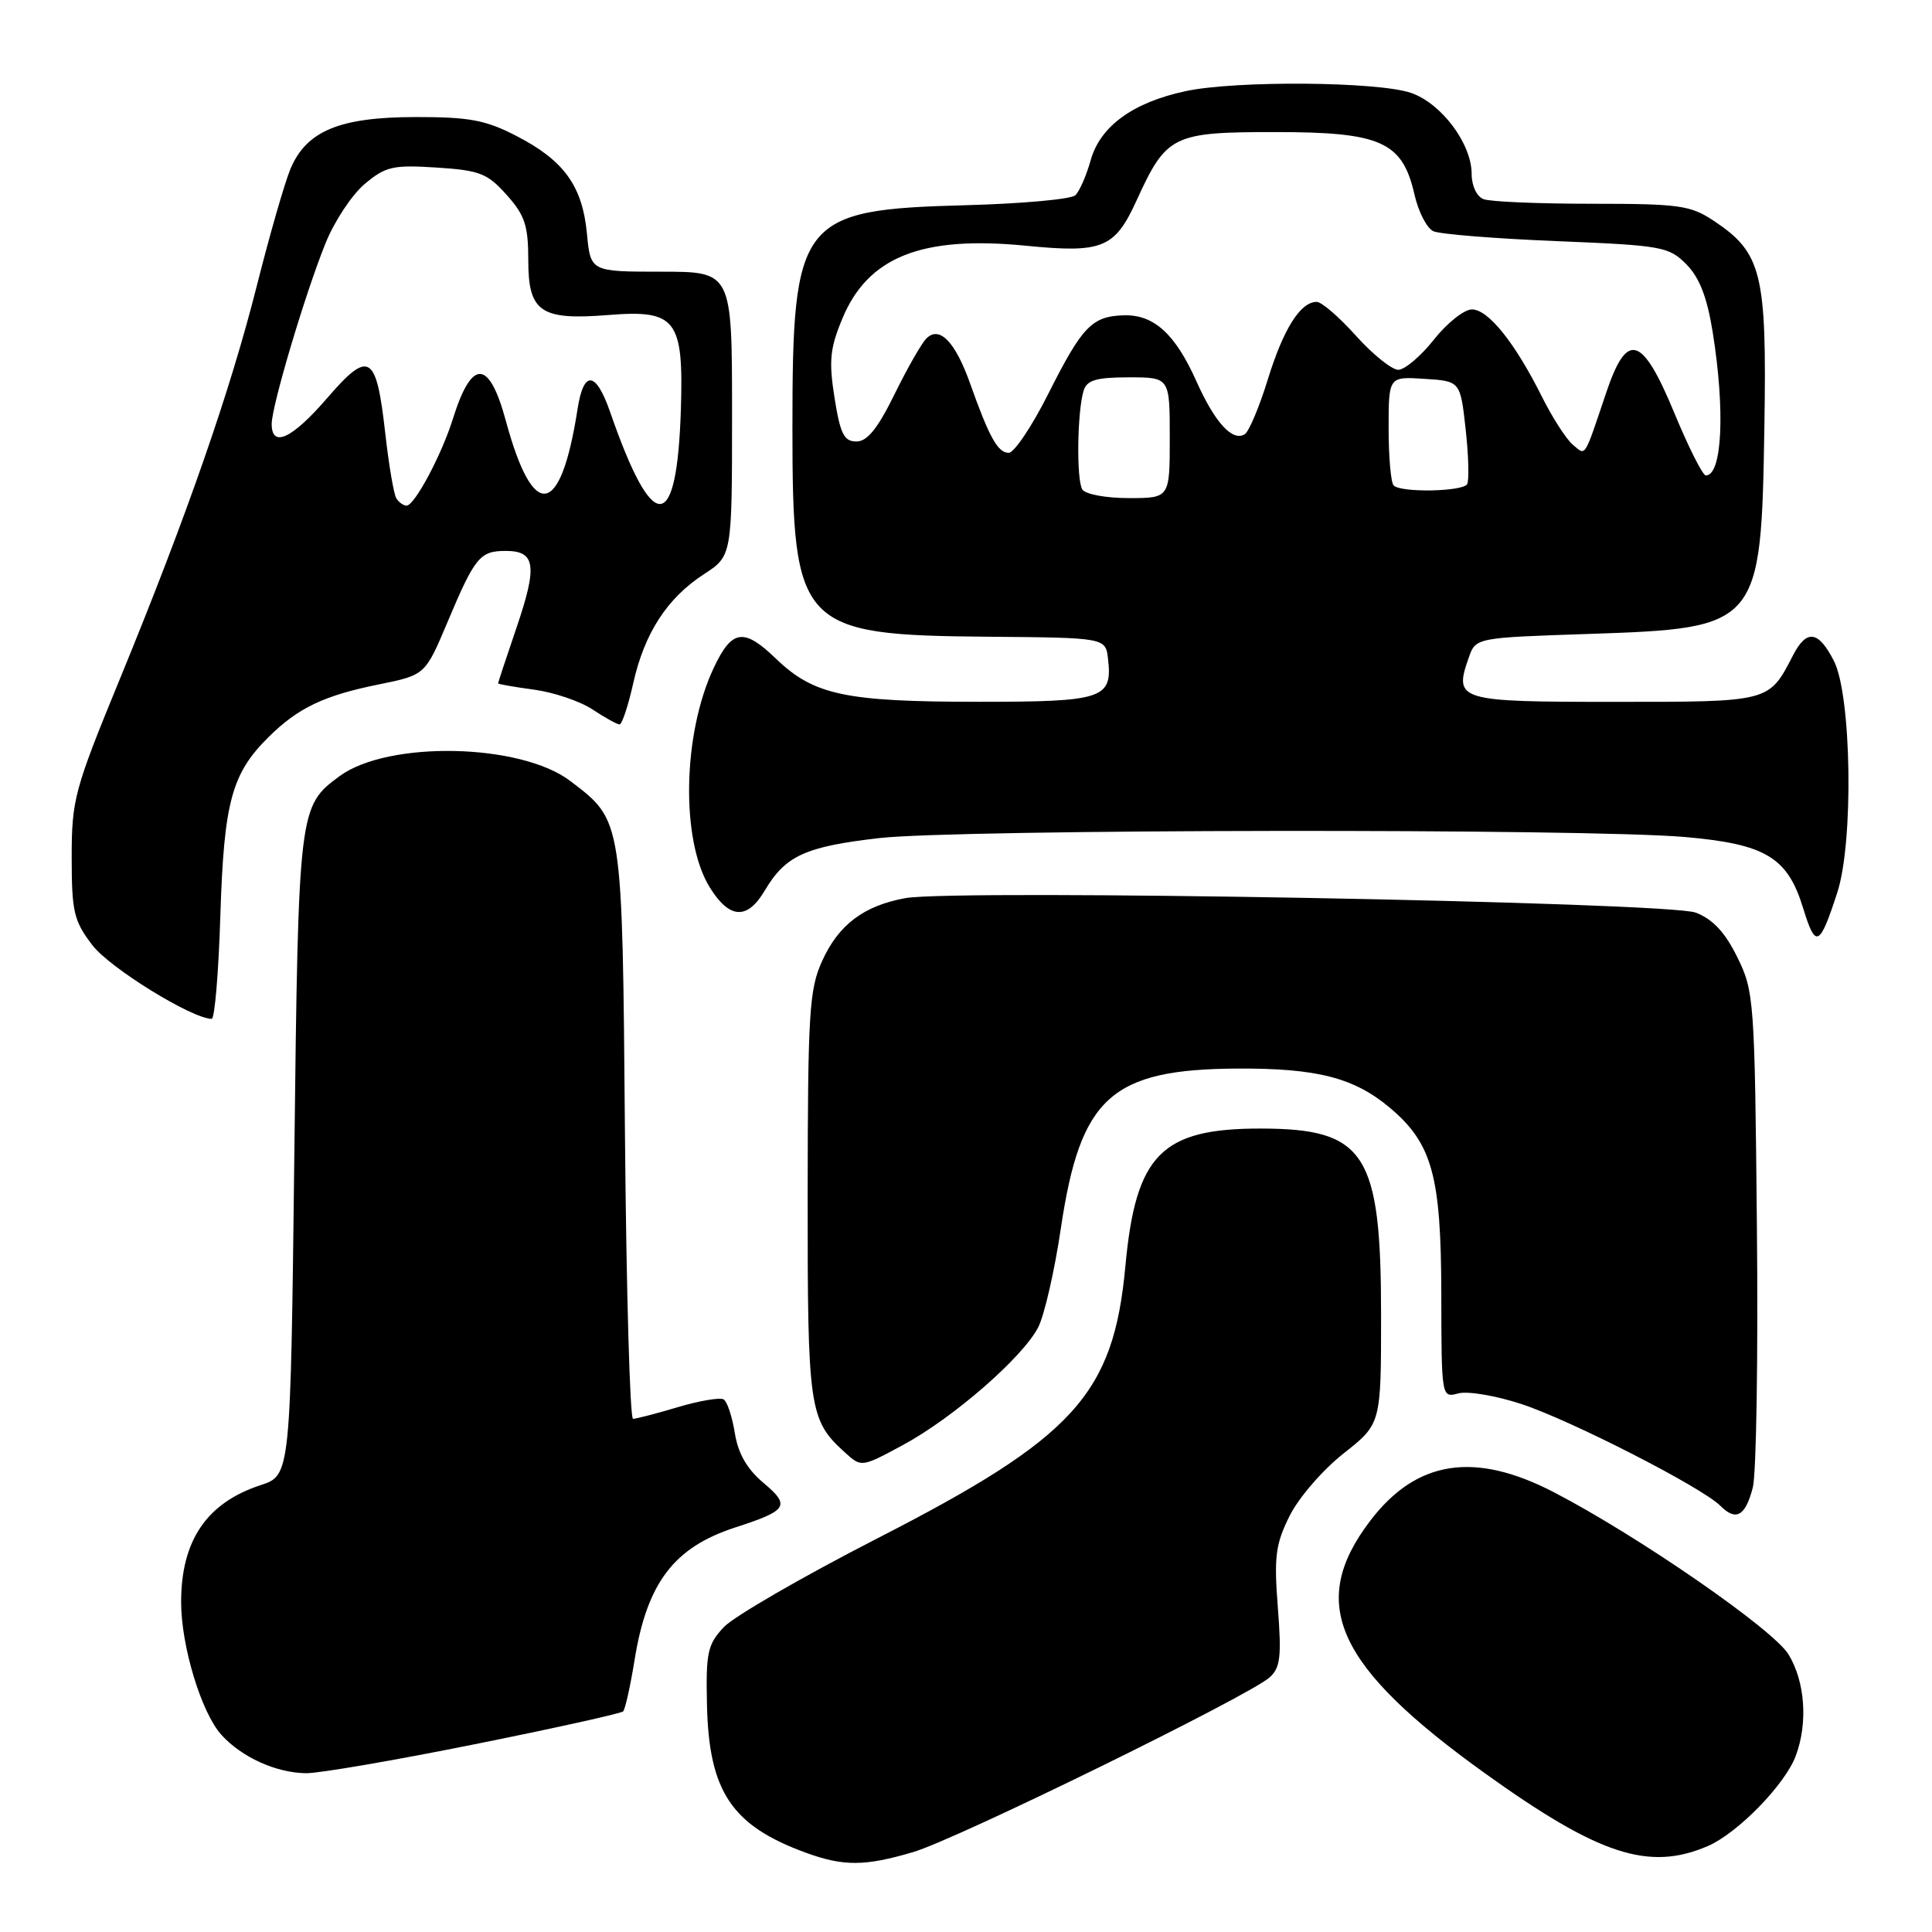<?xml version="1.0" encoding="UTF-8" standalone="no"?>
<!DOCTYPE svg PUBLIC "-//W3C//DTD SVG 1.1//EN" "http://www.w3.org/Graphics/SVG/1.1/DTD/svg11.dtd" >
<svg xmlns="http://www.w3.org/2000/svg" xmlns:xlink="http://www.w3.org/1999/xlink" version="1.1" viewBox="0 0 256 256">
 <g >
 <path fill="currentColor"
d=" M 121.03 245.40 C 126.83 243.68 165.37 224.78 168.21 222.28 C 169.65 221.00 169.83 219.56 169.32 212.99 C 168.80 206.27 169.01 204.62 170.88 200.86 C 172.09 198.44 175.27 194.76 178.03 192.59 C 183.00 188.67 183.00 188.67 183.00 174.30 C 183.00 152.79 180.92 149.56 167.08 149.54 C 153.89 149.52 150.49 152.97 149.12 167.77 C 147.54 184.79 142.36 190.47 116.20 203.87 C 106.37 208.91 97.24 214.19 95.91 215.60 C 93.75 217.91 93.52 218.96 93.68 226.00 C 93.95 237.39 96.96 241.89 106.71 245.47 C 111.76 247.32 114.60 247.31 121.03 245.40 Z  M 226.28 244.62 C 230.23 242.92 236.51 236.49 237.94 232.68 C 239.58 228.33 239.19 222.83 236.99 219.22 C 234.97 215.90 217.10 203.55 205.94 197.75 C 195.40 192.27 187.70 193.46 181.57 201.50 C 173.21 212.46 176.98 220.77 196.79 234.99 C 211.88 245.81 218.48 247.97 226.28 244.62 Z  M 62.85 231.13 C 73.42 229.01 82.29 227.04 82.57 226.77 C 82.84 226.49 83.52 223.44 84.08 219.98 C 85.73 209.73 89.29 205.04 97.41 202.40 C 104.39 200.14 104.78 199.52 101.14 196.47 C 98.97 194.64 97.80 192.59 97.37 189.89 C 97.02 187.72 96.36 185.72 95.89 185.43 C 95.43 185.14 92.70 185.60 89.84 186.45 C 86.98 187.30 84.30 188.00 83.88 188.00 C 83.47 188.00 82.99 171.01 82.81 150.25 C 82.46 108.30 82.54 108.80 75.57 103.49 C 69.00 98.48 51.45 98.11 45.00 102.84 C 39.58 106.83 39.54 107.15 39.00 153.00 C 38.50 195.49 38.50 195.49 34.53 196.79 C 27.39 199.13 24.00 204.12 24.00 212.29 C 24.00 218.11 26.68 226.94 29.34 229.88 C 32.05 232.86 36.58 234.91 40.56 234.96 C 42.25 234.98 52.28 233.26 62.85 231.13 Z  M 232.26 197.09 C 232.72 195.29 232.97 179.80 232.80 162.66 C 232.51 132.48 232.43 131.35 230.20 126.83 C 228.58 123.54 226.96 121.80 224.70 120.93 C 221.05 119.52 126.60 117.79 119.95 119.01 C 114.44 120.02 111.12 122.53 108.94 127.33 C 107.23 131.09 107.04 134.16 107.02 158.30 C 107.00 186.74 107.20 188.16 111.97 192.47 C 114.14 194.44 114.15 194.44 119.65 191.47 C 126.29 187.89 135.50 179.87 137.56 175.89 C 138.38 174.30 139.74 168.38 140.57 162.75 C 143.16 145.36 147.22 141.68 164.00 141.59 C 174.51 141.54 179.43 142.80 184.17 146.79 C 189.77 151.51 190.95 155.78 190.98 171.37 C 191.00 185.23 191.00 185.23 193.25 184.63 C 194.49 184.30 198.25 184.94 201.62 186.05 C 208.22 188.23 225.51 197.08 227.95 199.52 C 230.03 201.61 231.27 200.91 232.26 197.09 Z  M 29.20 121.25 C 29.68 106.26 30.69 102.51 35.59 97.66 C 39.49 93.80 42.91 92.16 50.19 90.69 C 56.34 89.44 56.34 89.44 59.28 82.47 C 62.94 73.79 63.58 73.00 67.02 73.00 C 70.96 73.00 71.24 74.95 68.45 83.14 C 67.10 87.10 66.00 90.44 66.00 90.55 C 66.00 90.65 68.14 91.03 70.75 91.38 C 73.36 91.73 76.85 92.91 78.50 94.00 C 80.15 95.09 81.77 95.99 82.09 95.99 C 82.42 96.00 83.23 93.55 83.90 90.56 C 85.39 83.89 88.39 79.26 93.28 76.08 C 97.00 73.66 97.00 73.66 97.00 54.83 C 97.00 36.00 97.00 36.00 87.63 36.00 C 78.25 36.00 78.25 36.00 77.77 30.93 C 77.16 24.62 74.72 21.25 68.42 18.01 C 64.34 15.90 62.18 15.50 55.03 15.51 C 44.99 15.52 40.59 17.35 38.48 22.40 C 37.73 24.19 35.74 31.10 34.06 37.75 C 30.50 51.86 24.76 68.35 15.87 90.00 C 9.85 104.65 9.50 105.94 9.50 113.58 C 9.50 120.84 9.78 122.02 12.24 125.24 C 14.54 128.26 25.46 135.00 28.05 135.00 C 28.45 135.00 28.97 128.81 29.20 121.25 Z  M 243.46 118.23 C 245.63 111.56 245.34 92.13 243.00 87.57 C 240.94 83.55 239.39 83.34 237.58 86.84 C 234.37 93.06 234.58 93.00 213.90 93.00 C 193.14 93.00 192.62 92.84 194.62 87.13 C 195.54 84.50 195.54 84.50 210.52 84.00 C 233.18 83.24 233.36 83.02 233.79 56.50 C 234.12 36.21 233.46 33.51 227.10 29.27 C 224.01 27.21 222.55 27.00 210.93 27.00 C 203.91 27.00 197.45 26.73 196.58 26.39 C 195.67 26.04 195.00 24.62 195.00 23.04 C 195.00 19.04 191.00 13.70 186.97 12.31 C 182.59 10.80 163.71 10.65 157.09 12.08 C 150.12 13.57 145.78 16.73 144.52 21.23 C 143.95 23.26 143.04 25.35 142.49 25.87 C 141.95 26.40 135.43 26.99 128.00 27.19 C 105.93 27.78 105.00 28.98 105.00 56.77 C 105.01 83.17 105.94 84.16 130.93 84.37 C 146.50 84.50 146.50 84.50 146.82 87.31 C 147.43 92.59 146.19 93.00 129.63 92.99 C 111.99 92.99 107.83 92.10 102.82 87.28 C 98.56 83.17 96.99 83.39 94.60 88.44 C 90.45 97.18 90.18 111.32 94.04 117.57 C 96.66 121.80 99.02 121.93 101.35 117.98 C 104.07 113.38 106.73 112.17 116.52 111.05 C 126.84 109.86 210.13 109.76 223.30 110.91 C 233.97 111.85 236.87 113.60 238.93 120.35 C 240.58 125.73 241.11 125.49 243.46 118.23 Z  M 52.51 66.02 C 52.18 65.48 51.52 61.61 51.05 57.42 C 49.87 46.88 48.92 46.30 43.35 52.75 C 38.70 58.14 36.00 59.40 36.00 56.18 C 36.00 53.81 40.41 38.98 43.13 32.24 C 44.29 29.34 46.63 25.81 48.32 24.38 C 51.09 22.06 52.05 21.83 57.83 22.20 C 63.56 22.57 64.58 22.96 67.13 25.82 C 69.55 28.52 70.00 29.89 70.00 34.48 C 70.00 41.35 71.63 42.46 80.62 41.74 C 89.60 41.02 90.59 42.32 90.22 54.24 C 89.70 70.85 86.52 70.96 80.84 54.58 C 78.95 49.15 77.33 49.01 76.53 54.20 C 74.30 68.57 70.66 69.17 67.03 55.77 C 64.81 47.57 62.52 47.48 60.01 55.50 C 58.51 60.29 54.93 67.00 53.87 67.00 C 53.46 67.00 52.85 66.56 52.51 66.02 Z  M 143.41 64.85 C 142.61 63.56 142.74 54.47 143.59 51.75 C 144.02 50.37 145.27 50.00 149.57 50.00 C 155.00 50.00 155.00 50.00 155.00 58.00 C 155.00 66.00 155.00 66.00 149.56 66.00 C 146.53 66.00 143.80 65.49 143.41 64.85 Z  M 184.67 64.33 C 184.30 63.97 184.00 60.57 184.00 56.78 C 184.00 49.89 184.00 49.89 188.75 50.20 C 193.50 50.50 193.50 50.50 194.21 56.91 C 194.60 60.44 194.68 63.70 194.40 64.16 C 193.79 65.15 185.63 65.30 184.67 64.33 Z  M 221.87 54.75 C 217.59 44.42 215.60 43.81 212.84 52.00 C 209.83 60.92 210.17 60.39 208.41 58.93 C 207.55 58.21 205.70 55.35 204.31 52.56 C 200.72 45.38 197.20 41.00 195.03 41.00 C 194.01 41.00 191.74 42.80 190.00 45.00 C 188.26 47.20 186.13 49.00 185.28 49.00 C 184.43 49.00 181.91 46.98 179.68 44.50 C 177.46 42.02 175.12 40.00 174.47 40.00 C 172.32 40.00 170.07 43.55 168.00 50.25 C 166.87 53.92 165.49 57.20 164.93 57.54 C 163.31 58.55 160.97 55.98 158.54 50.54 C 155.73 44.25 152.90 41.67 148.93 41.78 C 144.69 41.90 143.41 43.23 138.90 52.19 C 136.74 56.49 134.38 60.00 133.66 60.00 C 132.22 60.00 131.09 57.97 128.55 50.83 C 126.58 45.27 124.48 43.12 122.75 44.85 C 122.11 45.49 120.20 48.83 118.52 52.26 C 116.30 56.78 114.92 58.50 113.48 58.50 C 111.84 58.50 111.34 57.51 110.58 52.71 C 109.81 47.84 109.97 46.17 111.61 42.23 C 115.00 34.03 122.13 31.20 135.94 32.56 C 146.07 33.56 147.70 32.90 150.58 26.61 C 154.57 17.88 155.35 17.50 169.03 17.50 C 183.01 17.50 185.84 18.78 187.43 25.80 C 187.95 28.07 189.07 30.25 189.93 30.64 C 190.80 31.03 198.14 31.62 206.25 31.95 C 220.23 32.52 221.13 32.68 223.45 35.02 C 225.19 36.78 226.20 39.38 226.94 44.00 C 228.61 54.42 228.20 63.00 226.03 63.00 C 225.62 63.00 223.75 59.29 221.87 54.75 Z "/>
</g>
</svg>